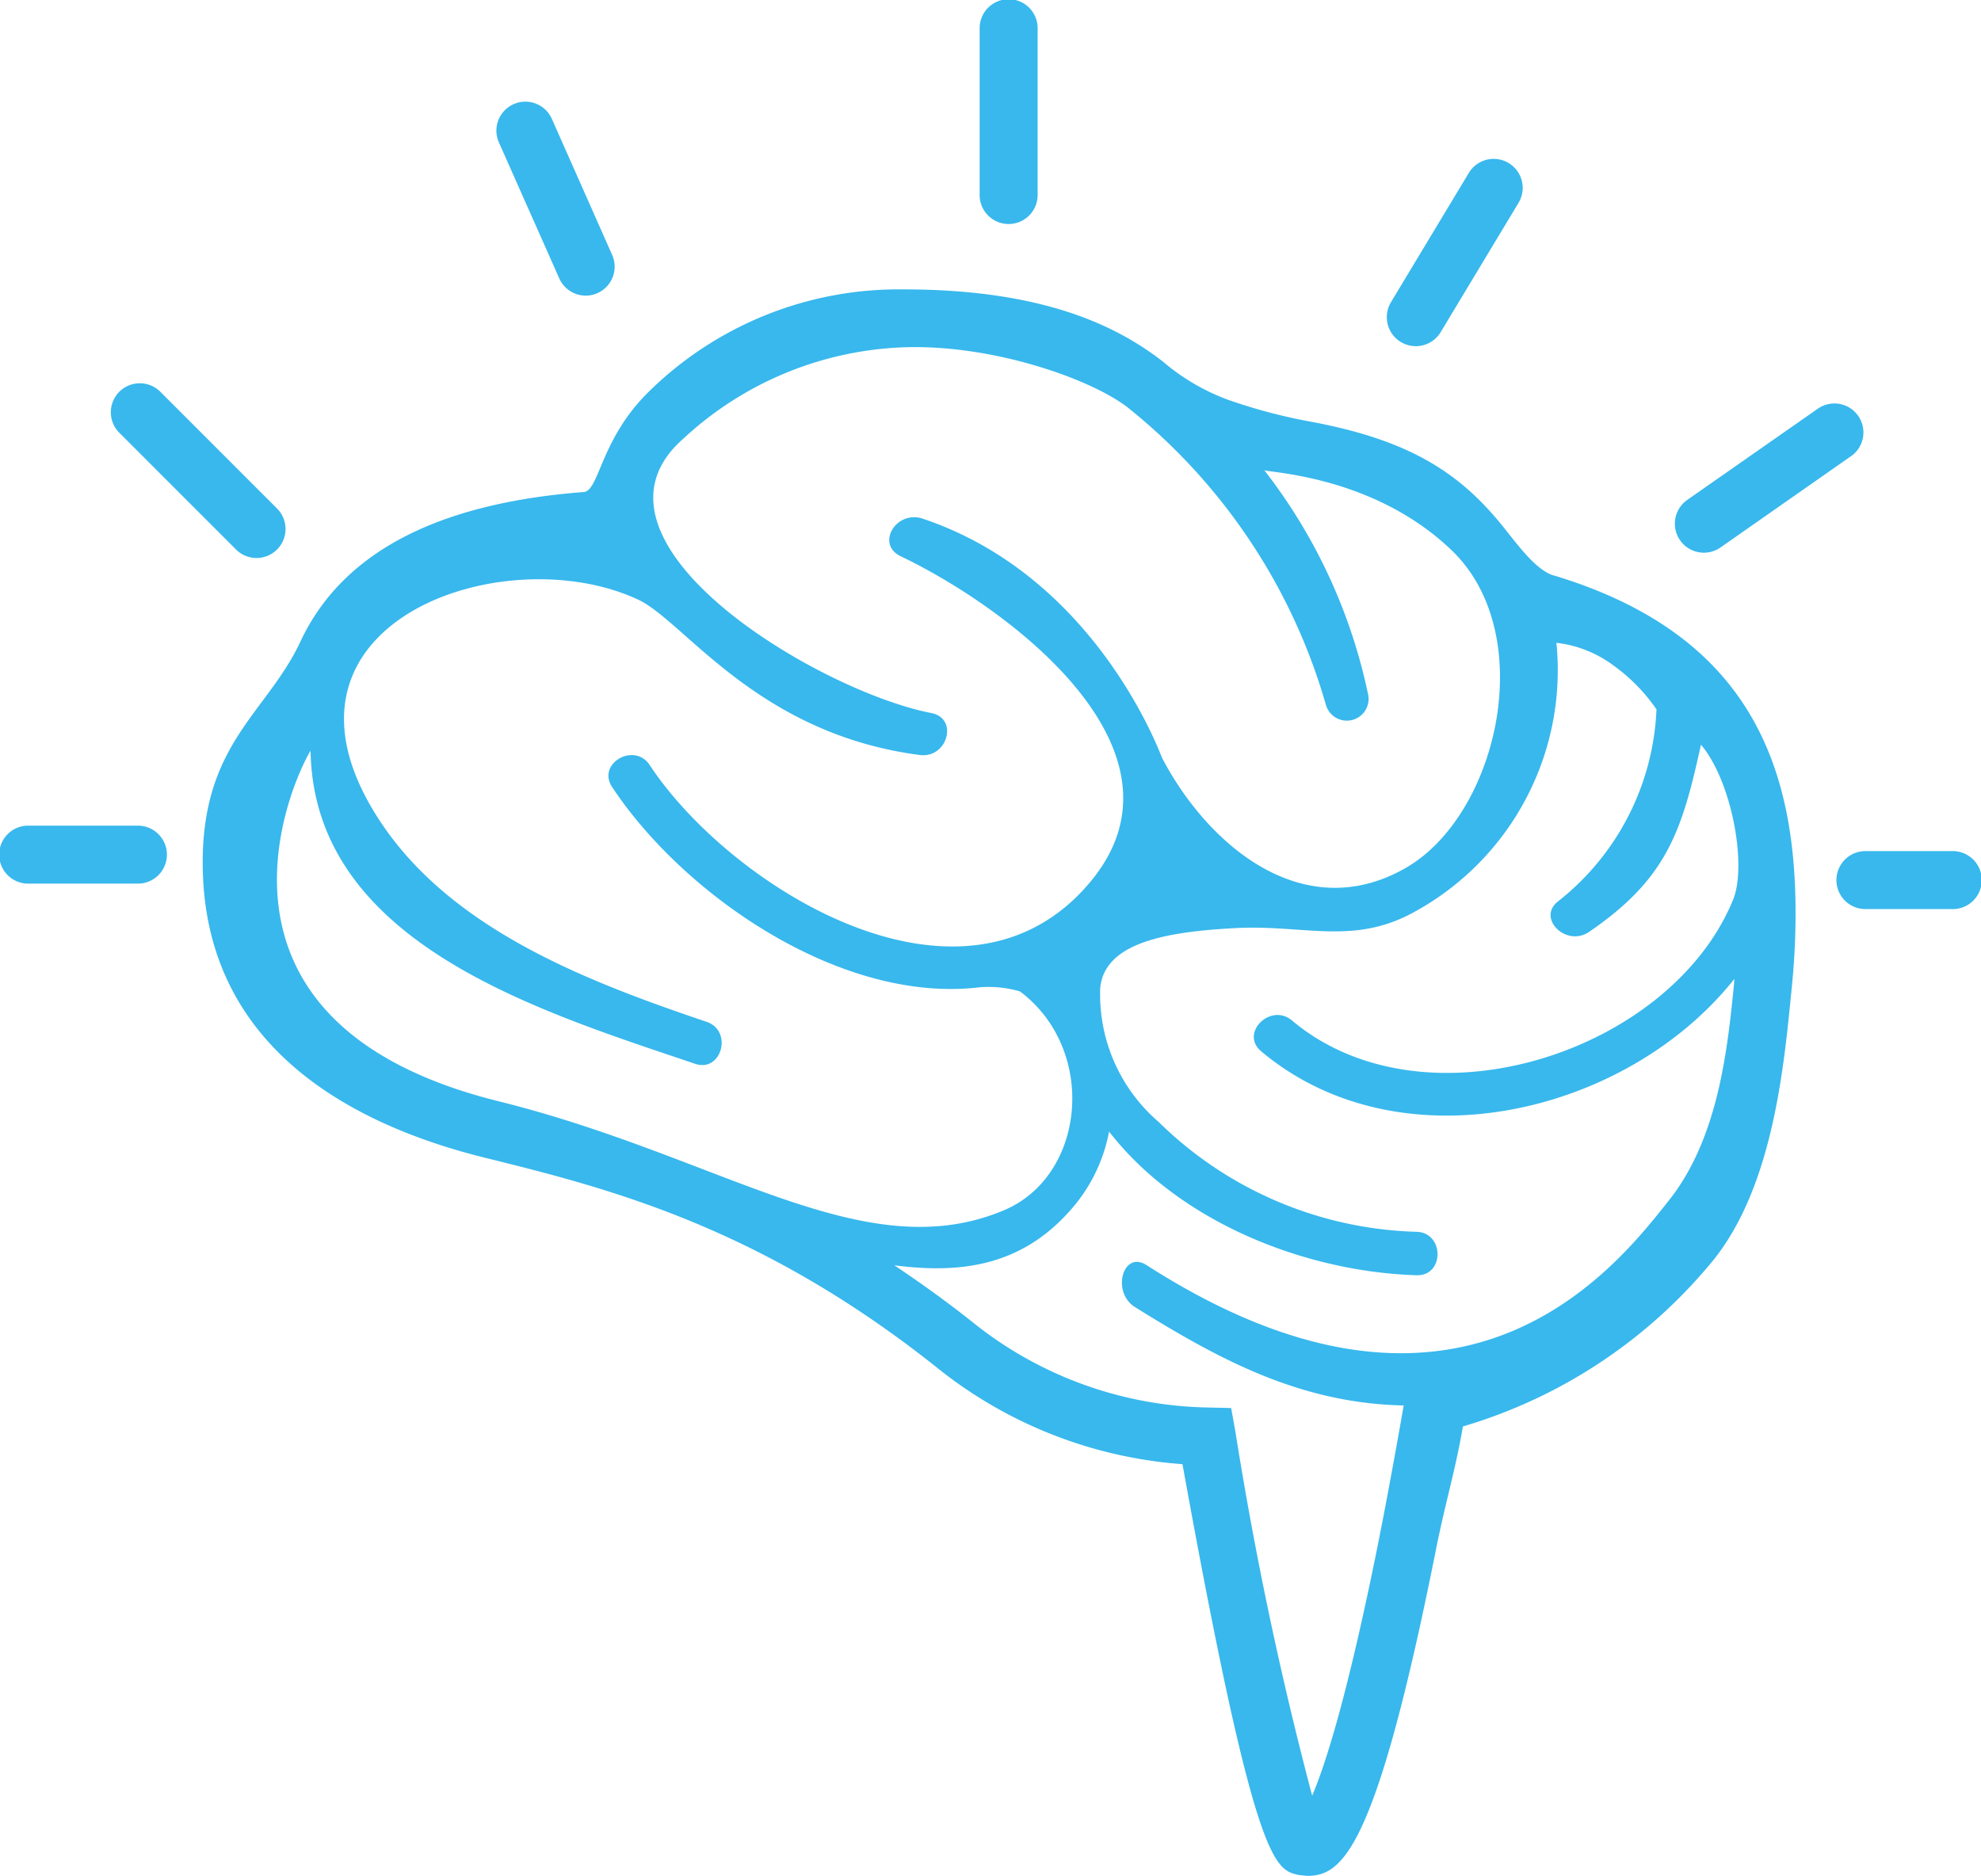 <svg id="LOGO" xmlns="http://www.w3.org/2000/svg" width="85.042" height="80.549" viewBox="0 0 85.042 80.549">
  <path id="Path_692" data-name="Path 692" d="M147.27,49.5c-.714-.217-1.409-1.132-2.109-2.016-1.89-2.38-4.041-3.788-8.3-4.586a23.549,23.549,0,0,1-3.558-.939,9.2,9.2,0,0,1-2.812-1.646c-1.825-1.412-4.943-3.111-11.18-3.1a15.285,15.285,0,0,0-10.964,4.465c-2.01,2.018-2.059,4.185-2.72,4.236-4.836.372-10.012,1.82-12.162,6.421-1.458,3.122-4.354,4.439-4.188,9.923.216,7.137,5.768,10.665,12.1,12.238,5.22,1.294,11.718,2.91,19.345,8.959a19.025,19.025,0,0,0,10.608,4.2c3.117,17.243,3.952,17.42,5.005,17.642l.348.036c1.494,0,2.936-1.048,5.505-13.888.437-2.208.841-3.435,1.181-5.409a21.877,21.877,0,0,0,10.789-7.189c2.576-3.25,3.007-8.472,3.32-11.569.084-.822.141-1.671.162-2.532.166-6.888-1.837-12.676-10.371-15.252ZM93.9,57.028c.141,8.248,9.765,11.153,16.506,13.436,1.143.389,1.631-1.415.5-1.8-5.348-1.811-11.525-4.166-14.461-9.331-4.519-7.945,5.862-11.459,11.53-8.793,1.982.933,5.094,5.755,12.077,6.665,1.189.155,1.677-1.57.5-1.8-4.914-.956-15.587-7.391-10.682-11.752a14.671,14.671,0,0,1,9.45-3.952c3.826-.147,8.076,1.354,9.656,2.58a25.247,25.247,0,0,1,8.51,12.765.933.933,0,0,0,1.8-.5,23.491,23.491,0,0,0-4.442-9.566c.5.122,4.8.33,8.038,3.432,3.77,3.609,1.992,11.38-1.979,13.649-4.376,2.5-8.479-.967-10.445-4.725-.063-.119-2.8-7.775-10.282-10.279-1.135-.379-2.027,1.094-.943,1.614,4.6,2.2,12.863,8.317,8.142,13.982-5.392,6.472-15.407.293-18.917-5.016-.66-1-2.279-.065-1.613.943,3.077,4.649,9.82,9.311,15.769,8.6a4.784,4.784,0,0,1,1.742.178c3.331,2.5,2.834,7.92-.7,9.4-6.015,2.52-12.092-2.3-21.662-4.679C88.6,68.766,92.923,58.661,93.895,57.028Zm58.314,19.3c-2.27,2.862-8.894,11.471-22.427,2.78-1.015-.651-1.514,1.163-.5,1.8,3.685,2.3,7.126,4.131,11.54,4.227-.321,1.837-.679,3.816-1.079,5.833-1.319,6.584-2.273,9.573-2.85,10.922A157.6,157.6,0,0,1,133.6,86.245l-.181-1-1.017-.023a16.586,16.586,0,0,1-10.141-3.711c-1.123-.889-2.221-1.671-3.3-2.394,2.862.369,5.593.062,7.792-2.642a7.017,7.017,0,0,0,1.426-3.1c3.019,3.894,8.433,6.023,13.2,6.168,1.2.038,1.2-1.828,0-1.865a16.427,16.427,0,0,1-11.075-4.72A7.217,7.217,0,0,1,127.8,67.2c.194-1.943,2.84-2.406,5.8-2.562s5.075.754,7.683-.694a11.827,11.827,0,0,0,6.1-11.556,5.063,5.063,0,0,1,2.459.98,7.644,7.644,0,0,1,1.837,1.878,11.068,11.068,0,0,1-4.209,8.23c-.956.719.325,2,1.318,1.323,3.333-2.282,3.981-4.3,4.8-8.036,1.323,1.555,1.984,5.172,1.381,6.652-2.675,6.564-13.222,10-18.942,5.186-.916-.767-2.243.544-1.323,1.323,5.97,5.022,15.686,2.734,20.32-3.106-.007.07-.007.145-.015.214-.28,2.792-.668,6.615-2.792,9.293ZM87.733,61.484a1.244,1.244,0,0,1-1.245,1.244H81.813a1.245,1.245,0,1,1,0-2.489h4.676a1.244,1.244,0,0,1,1.244,1.245Zm34.89-28.359V26.033a1.245,1.245,0,1,1,2.489,0v7.092a1.245,1.245,0,1,1-2.489,0ZM85.691,43.369a1.244,1.244,0,0,1,1.759-1.761l5.012,5.014A1.244,1.244,0,0,1,90.7,48.381Zm74.337,1.007-5.6,3.918A1.245,1.245,0,0,1,153,46.252l5.606-3.917a1.244,1.244,0,1,1,1.424,2.041ZM140.28,37.764l3.342-5.551a1.245,1.245,0,1,1,2.135,1.283l-3.342,5.551a1.245,1.245,0,0,1-2.135-1.283Zm-38.3-6.874a1.244,1.244,0,0,1,2.275-1.007l2.592,5.85a1.241,1.241,0,0,1-.634,1.641,1.227,1.227,0,0,1-.5.107,1.245,1.245,0,0,1-1.137-.742Zm62.383,32.931h-3.75a1.245,1.245,0,0,1,0-2.489h3.75a1.245,1.245,0,1,1,0,2.489Z" transform="translate(-80.568 -24.787)" fill="#38b8ed"/>
</svg>
